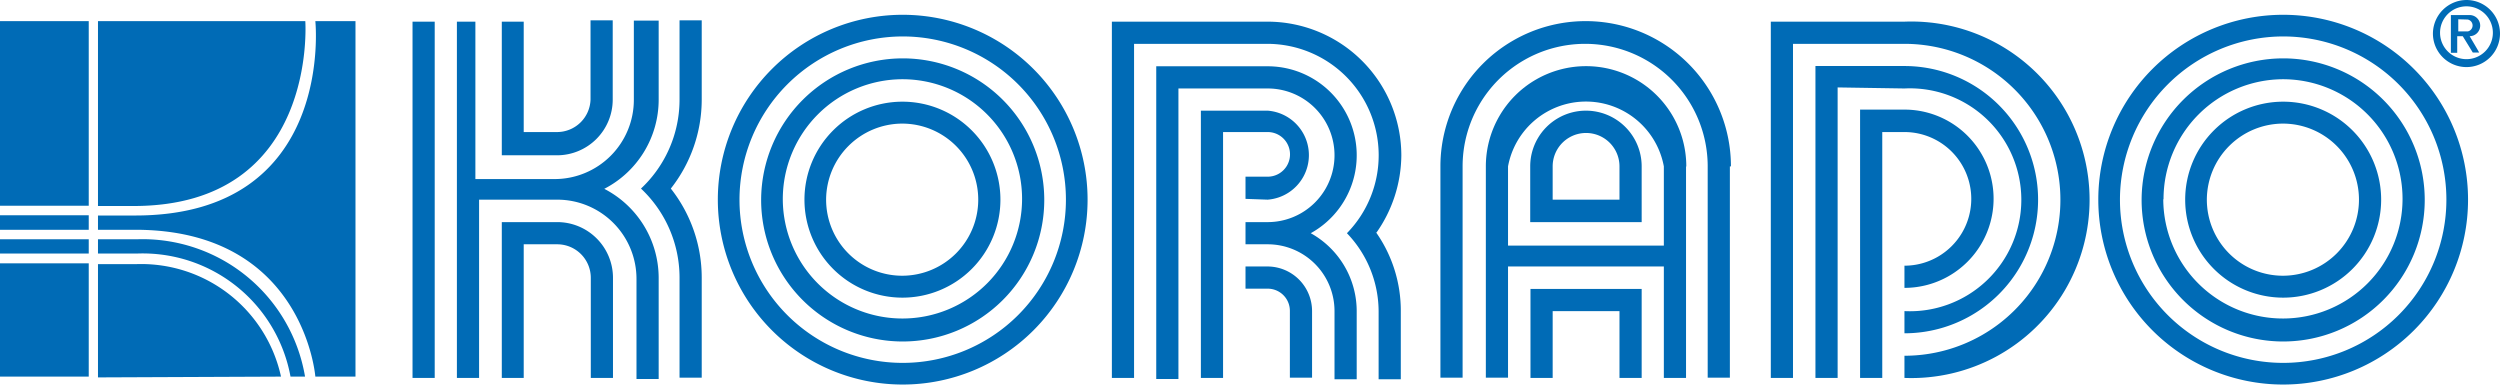 <svg xmlns="http://www.w3.org/2000/svg" viewBox="0 0 94.66 14.57"><defs><style>.cls-1{fill:#006bb6;fill-rule:evenodd}</style></defs><title>korado</title><g id="Слой_2" data-name="Слой 2"><g id="Layer_1" data-name="Layer 1"><path class="cls-1" d="M21.1 5.88a2.11 2.11 0 0 0 2.1-2.11v-3h-.84v3A1.27 1.27 0 0 1 21.1 5h-1.27V.82H19v5.06z"/><path class="cls-1" d="M21.1 7.56a3 3 0 0 1 3 3v3.79h.84v-3.83a3.8 3.8 0 0 0-2.06-3.37 3.8 3.8 0 0 0 2.06-3.37v-3H24v3a3 3 0 0 1-3 3h-3V.82h-.7v13.49h.84V7.56h3zM15.62.82h.84v13.49h-.84V.82z"/><path class="cls-1" d="M21.1 8.41a2.11 2.11 0 0 1 2.11 2.11v3.79h-.84v-3.79a1.27 1.27 0 0 0-1.27-1.27h-1.27v5.06H19v-5.9zm3.17-1.27a4.56 4.56 0 0 0 .56-.63 4.61 4.61 0 0 0 .9-2.74v-3h.84v3a5.45 5.45 0 0 1-1.17 3.37 5.45 5.45 0 0 1 1.17 3.37v3.79h-.84v-3.78a4.63 4.63 0 0 0-1.46-3.38zm3.73.42a6.18 6.18 0 1 0 6.18-6.18A6.19 6.19 0 0 0 28 7.56zm-.82 0a7 7 0 1 0 7-7 7 7 0 0 0-7 7z"/><path class="cls-1" d="M29.64 7.56A4.53 4.53 0 1 0 34.17 3a4.54 4.54 0 0 0-4.53 4.53zm-.82 0a5.36 5.36 0 1 0 5.36-5.35 5.37 5.37 0 0 0-5.36 5.35z"/><path class="cls-1" d="M31.28 7.56a2.88 2.88 0 1 0 2.88-2.88 2.89 2.89 0 0 0-2.88 2.88zm-.82 0a3.71 3.71 0 1 0 3.71-3.71 3.71 3.71 0 0 0-3.71 3.71zm21.65 1.26a5.15 5.15 0 0 0 .95-2.94A5.07 5.07 0 0 0 48 .82h-5.9v13.49h.84V1.66H48a4.22 4.22 0 0 1 3 7.17 4.29 4.29 0 0 1 1.2 3v2.53h.84v-2.58a5.15 5.15 0 0 0-.95-3z"/><path class="cls-1" d="M48 7.56a1.69 1.69 0 0 0 0-3.37h-2.53v10.12h.84V5H48a.84.84 0 0 1 0 1.69h-.84v.84z"/><path class="cls-1" d="M49.68 11.78A1.69 1.69 0 0 0 48 10.09h-.84v.84H48a.84.84 0 0 1 .84.84v2.53h.84v-2.52z"/><path class="cls-1" d="M49.63 8.83a3.38 3.38 0 0 1 1.74 3v2.53h-.84v-2.58A2.53 2.53 0 0 0 48 9.25h-.84v-.84H48a2.53 2.53 0 0 0 0-5.06h-3.38v11h-.84V2.51H48a3.37 3.37 0 0 1 1.63 6.32zM65.54 6.3a5.48 5.48 0 0 0-11 0v8h.84v-8a4.64 4.64 0 0 1 9.28 0v8h.84v-8z"/><path class="cls-1" d="M57.1 6.3a3 3 0 0 1 5.9 0v3h-5.9v-3zm6.75 0a3.79 3.79 0 0 0-7.59 0v8h.84v-4.21H63v4.22h.84v-8z"/><path class="cls-1" d="M58.79 6.3a1.26 1.26 0 0 1 2.53 0v1.26h-2.53V6.3zm3.37 0a2.11 2.11 0 0 0-4.22 0v2.11h4.22V6.3zm-4.21 8.01v-3.37h4.21v3.37h-.84v-2.53h-2.53v2.53h-.84zM72.11 1.66a5.9 5.9 0 1 1 0 11.81v.84a6.75 6.75 0 1 0 0-13.49h-5.06v13.49h.84V1.66z"/><path class="cls-1" d="M72.11 3.35a4.22 4.22 0 1 1 0 8.43v.84a5.06 5.06 0 1 0 0-10.12h-3.37v11.81h.84v-11z"/><path class="cls-1" d="M72.11 5a2.53 2.53 0 1 1 0 5.06v.84a3.37 3.37 0 1 0 0-6.75h-1.68v10.16h.84V5zm21.28-5a1.27 1.27 0 1 1-1.27 1.27A1.28 1.28 0 0 1 93.39 0zm0 .24a1 1 0 1 1-1 1 1 1 0 0 1 1-1z"/><path class="cls-1" d="M93.44.74a.23.23 0 0 1 0 .45h-.36V.73zm.07-.17a.4.4 0 0 1 0 .8s.37.62.36.62h-.24l-.38-.62h-.21V2h-.24V.57zM3.36 7.79V.8H0v6.99h3.36zm0 .91v-.55H0v.55h3.36zm0 .9v-.54H0v.54h3.36zm0 4.66V9.97H0v4.29h3.36zm7.28 0A5.42 5.42 0 0 0 5.19 10H3.71v4.29zM5.06 7.8c7 0 6.5-7 6.5-7H3.71v7z"/><path class="cls-1" d="M5.19 9.6A5.69 5.69 0 0 1 11 14.26h.55a6.24 6.24 0 0 0-6.36-5.2H3.71v.54z"/><path class="cls-1" d="M5.12 8.7c6.39 0 6.82 5.56 6.82 5.56h1.52V.8h-1.52s.77 7.36-6.82 7.36H3.71v.54zm75.15-1.14a6.18 6.18 0 1 0 6.18-6.18 6.19 6.19 0 0 0-6.18 6.18zm-.82 0a7 7 0 1 0 7-7 7 7 0 0 0-7 7z"/><path class="cls-1" d="M81.91 7.56A4.53 4.53 0 1 0 86.45 3a4.54 4.54 0 0 0-4.53 4.53zm-.82 0a5.36 5.36 0 1 0 5.36-5.35 5.37 5.37 0 0 0-5.36 5.35z"/><path class="cls-1" d="M83.56 7.56a2.88 2.88 0 1 0 2.88-2.88 2.89 2.89 0 0 0-2.88 2.88zm-.82 0a3.71 3.71 0 1 0 3.71-3.71 3.71 3.71 0 0 0-3.71 3.71z"/></g></g></svg>